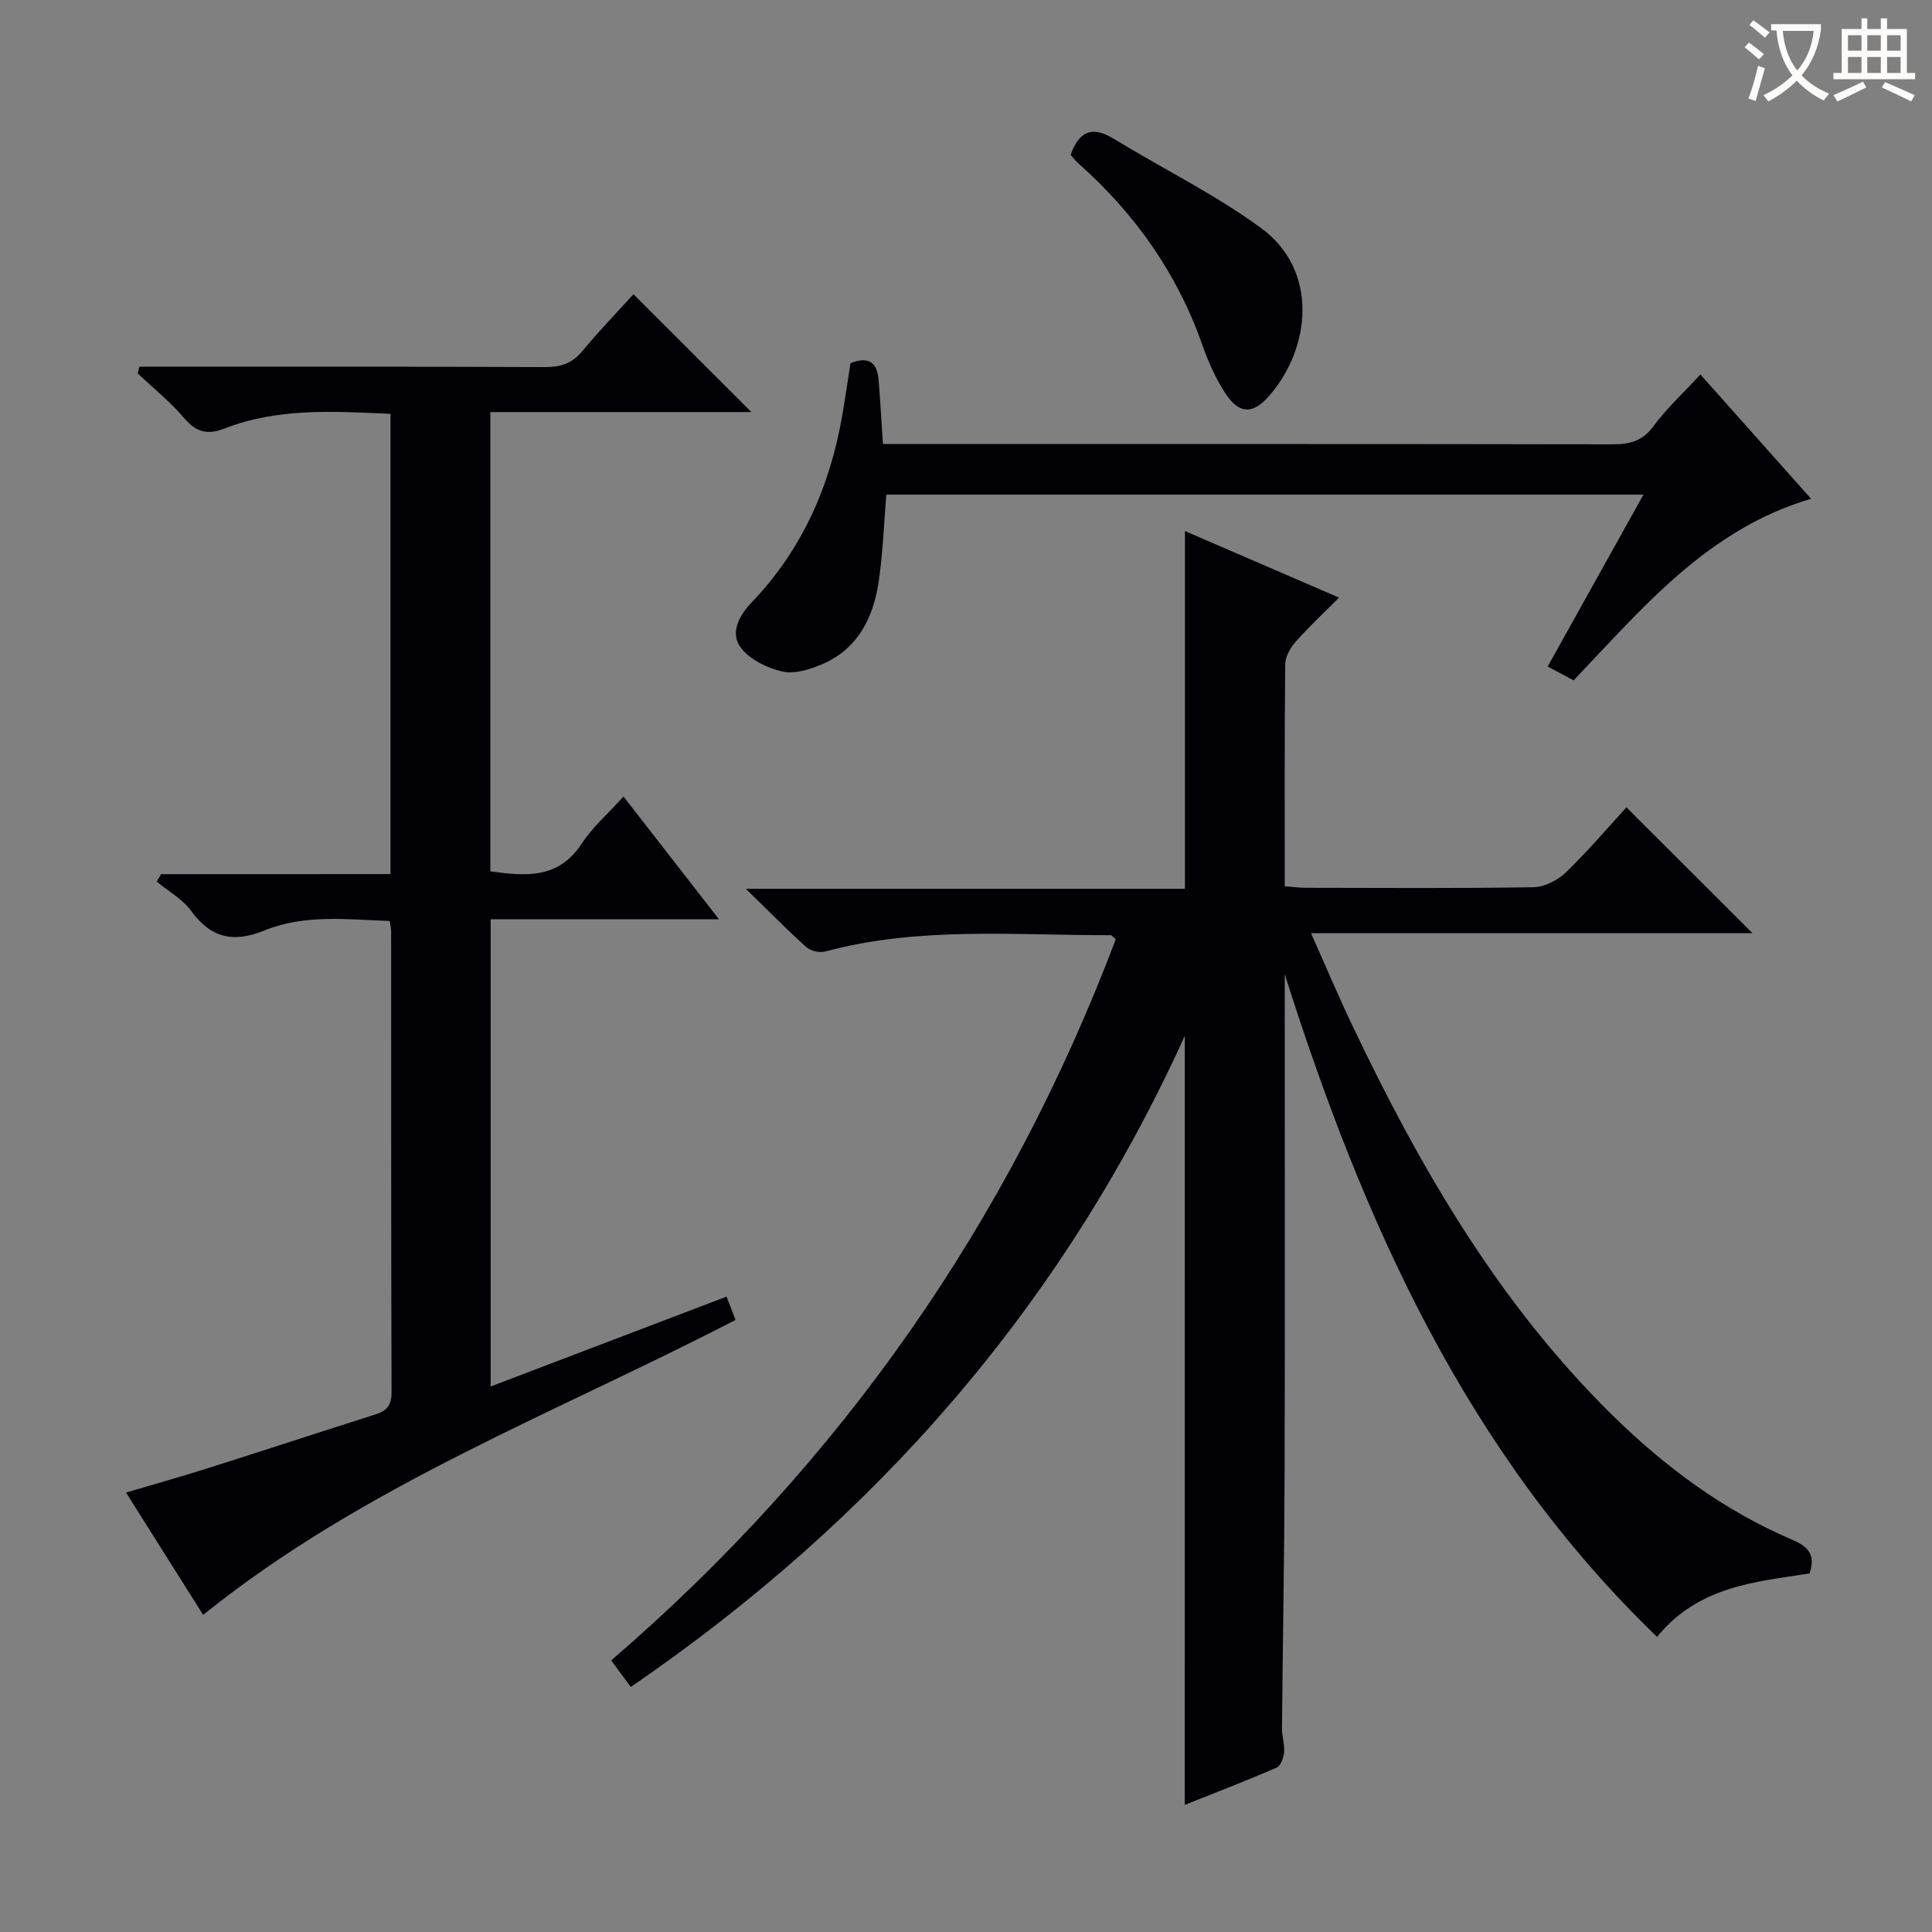 <svg enable-background="new 0 0 400 400" viewBox="0 0 400 400" xmlns="http://www.w3.org/2000/svg"><rect x="0" y="0" width="400" height="400" fill="#808080" stroke="none"/><g fill="#010105"><path d="m245.3 214.47c-25.59 56.33-64.35 100.29-114.7 134.8-1.42-1.92-2.66-3.6-4.06-5.5 47.7-41.06 82.35-90.85 104.47-149.31-.57-.47-.82-.84-1.06-.84-19.75.05-39.61-1.86-59.08 3.37-1.17.31-3.02-.09-3.91-.88-3.95-3.54-7.67-7.34-12.54-12.09h90.91c0-24.91 0-49.14 0-74.07 10.3 4.45 20.67 8.93 31.9 13.78-3.28 3.29-6.28 6.07-8.97 9.13-1.1 1.25-2.16 3.09-2.17 4.67-.16 15.16-.1 30.31-.1 45.96 1.62.12 3.04.32 4.47.32 15.66.02 31.33.14 46.99-.12 2.28-.04 5.02-1.42 6.71-3.04 4.54-4.37 8.64-9.21 12.58-13.5 8.74 8.72 17.27 17.24 26.09 26.05-30 0-60.14 0-91.4 0 3.17 7.11 5.78 13.3 8.67 19.35 14.02 29.43 30.27 57.4 53.77 80.49 10.88 10.68 23.01 19.69 37.11 25.71 3.33 1.42 4.98 3.05 3.68 7.02-11.22 1.73-23.07 2.63-31.58 13.13-39.57-38.13-60.87-86.11-77.09-137.2v5.25c0 32.66.07 65.32-.03 97.99-.05 17.64-.38 35.28-.54 52.92-.01 1.65.58 3.32.44 4.94-.1 1.12-.7 2.8-1.54 3.16-6.21 2.7-12.54 5.13-19.03 7.72.01-53.07.01-105.6.01-159.21z"/><path d="m80.85 180.97c0-32.25 0-63.56 0-95.29-11.74-.52-23.33-1.28-34.49 3.08-3.35 1.31-5.71.74-8.15-2.11-2.9-3.4-6.44-6.26-9.7-9.35.11-.46.23-.92.34-1.37h4.97c26.33 0 52.66-.05 78.99.07 3.25.01 5.63-.74 7.75-3.3 3.49-4.22 7.31-8.16 10.59-11.78 8.2 8.19 16.24 16.22 24.42 24.39-17.65 0-35.68 0-54.05 0v95.09c7.26 1 14.07 1.66 18.91-5.73 2.23-3.41 5.44-6.19 8.66-9.76 6.55 8.42 12.8 16.45 19.77 25.42-16.44 0-31.66 0-47.28 0v96.73c16.35-6.23 32.42-12.36 48.85-18.61.63 1.63 1.18 3.09 1.85 4.83-37.33 19.33-76.92 34.25-110.22 61.06-5.04-7.98-10.33-16.38-15.97-25.32 6.03-1.79 11.58-3.34 17.06-5.08 11.55-3.66 23.07-7.45 34.62-11.11 2.38-.75 3.31-1.97 3.3-4.61-.11-31.83-.07-63.66-.09-95.49 0-.49-.13-.98-.29-2.05-8.66-.29-17.51-1.46-25.86 1.94-6.45 2.63-11.11 1.65-15.26-4.03-1.79-2.45-4.72-4.07-7.13-6.07.3-.51.6-1.02.91-1.53 15.68-.02 31.36-.02 47.5-.02z"/><path d="m176.08 75.2c3.9-1.57 5.55-.01 5.83 3.52.34 4.28.59 8.56.9 13.21h5.97c48.32 0 96.65-.03 144.97.06 3.56.01 6.24-.58 8.54-3.7 2.74-3.72 6.2-6.91 9.76-10.76 7.45 8.37 14.81 16.63 22.91 25.73-21.49 6.37-34.81 22.59-49.16 37.6-1.87-1-3.42-1.82-5.37-2.86 6.64-11.92 13.09-23.49 19.83-35.59-52.51 0-104.5 0-156.76 0-.46 5.66-.69 11.58-1.49 17.43-1.06 7.76-4.19 14.47-11.91 17.73-2.51 1.06-5.65 2.03-8.13 1.46-3.13-.73-6.71-2.45-8.57-4.9-2.36-3.11-.31-6.78 2.22-9.41 10.49-10.95 16.27-24.13 18.79-38.9.62-3.57 1.13-7.16 1.67-10.62z"/><path d="m221.65 32.07c1.87-5.18 4.68-5.93 8.91-3.35 10.15 6.19 20.94 11.49 30.5 18.47 12.05 8.79 10.35 24.98 1.61 34.88-3.25 3.69-6.09 3.67-8.84-.44-2.09-3.13-3.67-6.7-4.92-10.27-5.19-14.77-13.89-27.07-25.52-37.42-.59-.53-1.1-1.17-1.74-1.87z"/></g><path d="m362.1 8.8c1.1.8 2.1 1.6 3.1 2.4l-1 1.1c-1.3-1.1-2.3-2-3-2.5zm1.9 4.8c.5.2.9.4 1.4.5-.6 2.3-1.3 4.5-1.9 6.8l-1.5-.5c.8-2.1 1.4-4.3 2-6.8zm-1-9.4c1.3.9 2.4 1.8 3.4 2.5l-1 1.1c-1.4-1.2-2.4-2.1-3.2-2.6zm3.7 2.2v-1.4h10.3v1.2c-.5 3.6-1.8 6.8-4 9.4 1.5 1.6 3.4 2.8 5.7 3.8-.3.4-.7.8-1.1 1.4-2.3-1.1-4.1-2.5-5.6-4.1-1.6 1.6-3.6 3.1-5.9 4.3-.3-.5-.7-.9-1-1.3 2.4-1.1 4.4-2.5 6-4.1-1.9-2.5-3-5.6-3.3-9.3h-1.1zm8.8 0h-6.4c.3 3.3 1.3 6 3 8.2 2-2.3 3.1-5.1 3.4-8.2z" fill="#fcfbfa"/><path d="m385.3 3.8h1.3v2.2h2.8v-2.2h1.3v2.2h4.1v9.1h1.7v1.3h-16.9v-1.3h1.7v-9.1h4.1v-2.2zm.4 13.1.7 1.2c-1.8.9-3.8 1.9-6 2.9-.2-.4-.5-.8-.8-1.3 2.3-1 4.3-1.9 6.1-2.8zm-3.1-6.4h2.8v-3.2h-2.8zm0 4.6h2.8v-3.3h-2.8zm4-4.6h2.8v-3.2h-2.8zm0 4.6h2.8v-3.3h-2.8zm3.7 1.9c2.1.9 4.1 1.8 6.1 2.7l-.7 1.3c-2.2-1.1-4.2-2-6.1-2.9zm3.2-9.7h-2.8v3.2h2.8zm-2.8 7.8h2.8v-3.3h-2.8z" fill="#fcfbfa"/></svg>